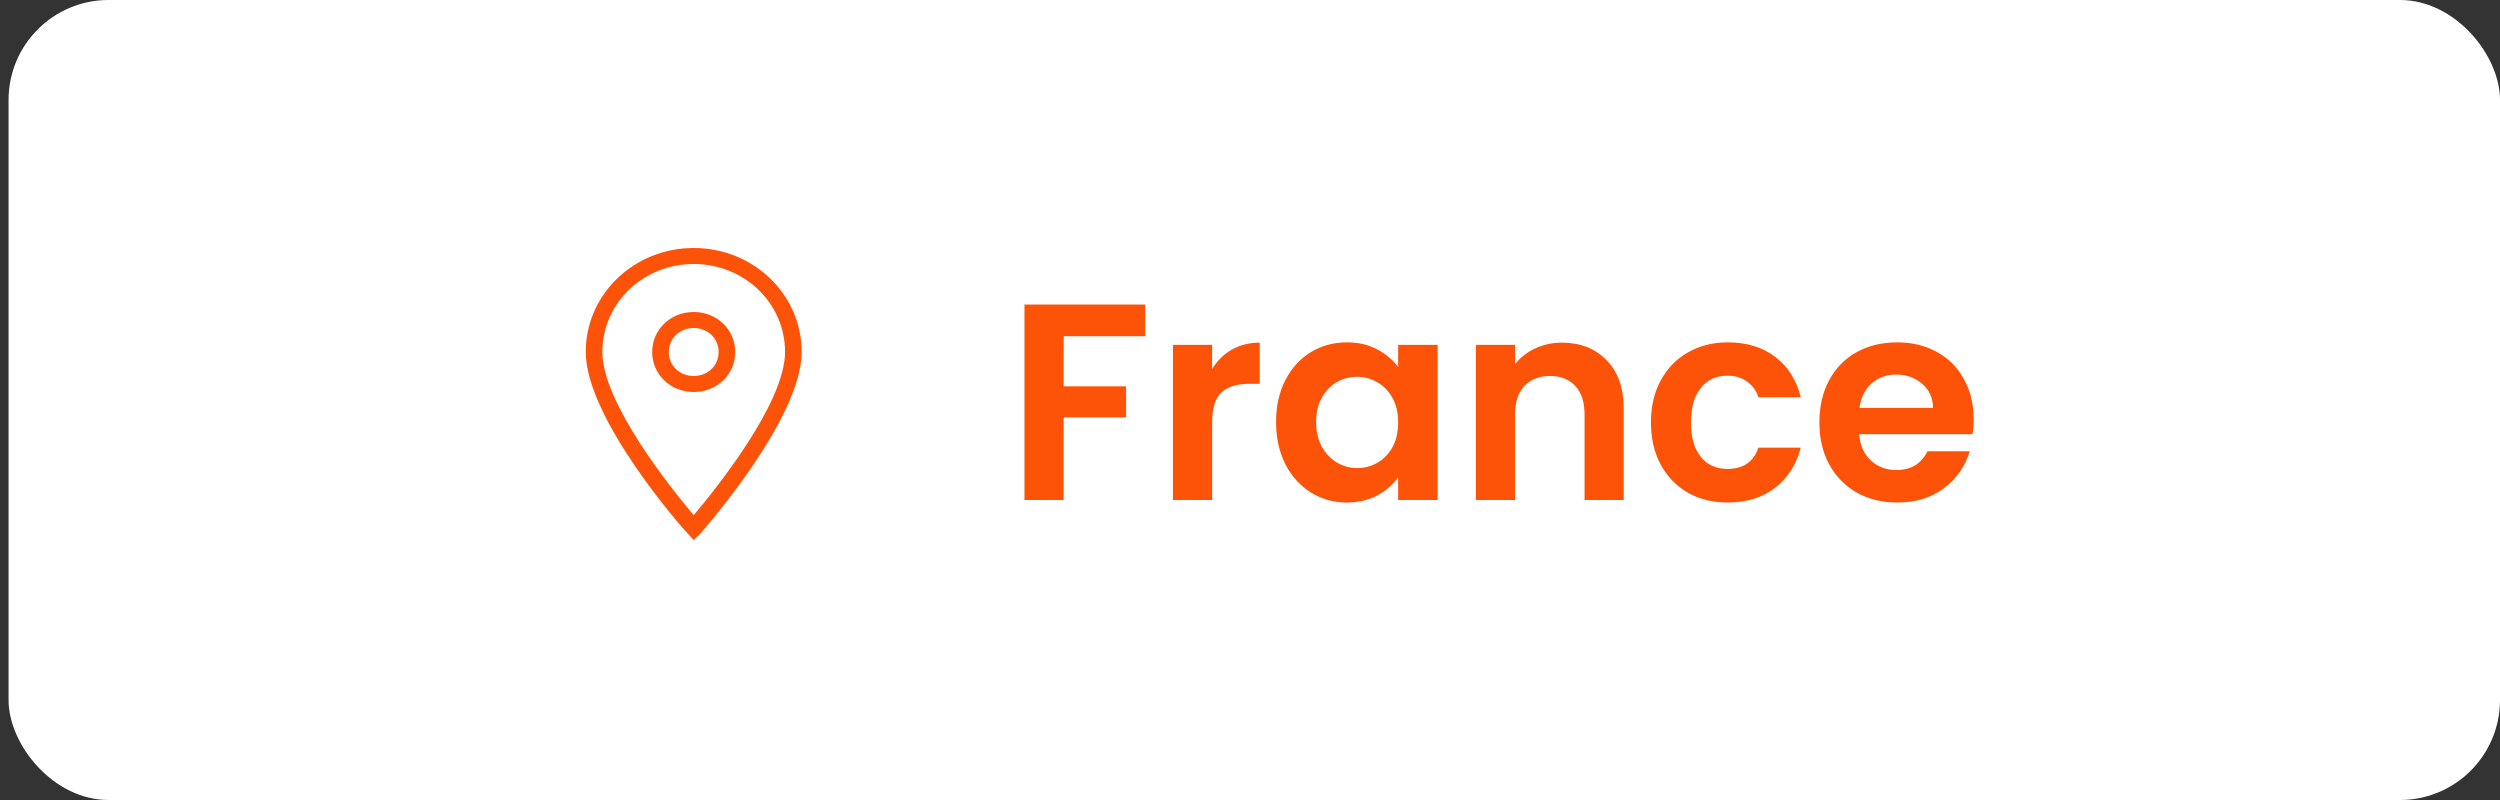 <svg width="125" height="40" viewBox="0 0 125 40" fill="none" xmlns="http://www.w3.org/2000/svg">
<rect x="0" y="0" width="125" height="40" fill="#333333" stroke="none"/>
<rect x="0.428" width="124.572" height="40" rx="5" fill="white"/>
<path d="M57.257 15.228V16.81H53.183V19.316H56.305V20.87H53.183V25H51.223V15.228H57.257ZM60.607 18.448C60.859 18.037 61.185 17.715 61.587 17.482C61.997 17.249 62.464 17.132 62.987 17.132V19.19H62.469C61.853 19.19 61.386 19.335 61.069 19.624C60.761 19.913 60.607 20.417 60.607 21.136V25H58.647V17.244H60.607V18.448ZM63.803 21.094C63.803 20.31 63.957 19.615 64.265 19.008C64.582 18.401 65.007 17.935 65.539 17.608C66.08 17.281 66.682 17.118 67.345 17.118C67.924 17.118 68.427 17.235 68.857 17.468C69.296 17.701 69.645 17.995 69.907 18.35V17.244H71.881V25H69.907V23.866C69.655 24.23 69.305 24.533 68.857 24.776C68.418 25.009 67.909 25.126 67.331 25.126C66.677 25.126 66.08 24.958 65.539 24.622C65.007 24.286 64.582 23.815 64.265 23.208C63.957 22.592 63.803 21.887 63.803 21.094ZM69.907 21.122C69.907 20.646 69.814 20.24 69.627 19.904C69.44 19.559 69.188 19.297 68.871 19.12C68.553 18.933 68.213 18.84 67.849 18.84C67.485 18.84 67.149 18.929 66.841 19.106C66.533 19.283 66.281 19.545 66.085 19.89C65.898 20.226 65.805 20.627 65.805 21.094C65.805 21.561 65.898 21.971 66.085 22.326C66.281 22.671 66.533 22.937 66.841 23.124C67.158 23.311 67.494 23.404 67.849 23.404C68.213 23.404 68.553 23.315 68.871 23.138C69.188 22.951 69.44 22.69 69.627 22.354C69.814 22.009 69.907 21.598 69.907 21.122ZM78.093 17.132C79.017 17.132 79.764 17.426 80.333 18.014C80.902 18.593 81.187 19.405 81.187 20.45V25H79.227V20.716C79.227 20.1 79.073 19.629 78.765 19.302C78.457 18.966 78.037 18.798 77.505 18.798C76.964 18.798 76.534 18.966 76.217 19.302C75.909 19.629 75.755 20.1 75.755 20.716V25H73.795V17.244H75.755V18.21C76.016 17.874 76.348 17.613 76.749 17.426C77.16 17.23 77.608 17.132 78.093 17.132ZM82.547 21.122C82.547 20.319 82.71 19.619 83.037 19.022C83.364 18.415 83.816 17.949 84.395 17.622C84.974 17.286 85.636 17.118 86.383 17.118C87.344 17.118 88.138 17.361 88.763 17.846C89.398 18.322 89.822 18.994 90.037 19.862H87.923C87.811 19.526 87.62 19.265 87.349 19.078C87.088 18.882 86.761 18.784 86.369 18.784C85.809 18.784 85.366 18.989 85.039 19.4C84.712 19.801 84.549 20.375 84.549 21.122C84.549 21.859 84.712 22.433 85.039 22.844C85.366 23.245 85.809 23.446 86.369 23.446C87.162 23.446 87.68 23.091 87.923 22.382H90.037C89.822 23.222 89.398 23.889 88.763 24.384C88.128 24.879 87.335 25.126 86.383 25.126C85.636 25.126 84.974 24.963 84.395 24.636C83.816 24.3 83.364 23.833 83.037 23.236C82.71 22.629 82.547 21.925 82.547 21.122ZM98.683 20.954C98.683 21.234 98.664 21.486 98.627 21.71H92.957C93.004 22.27 93.2 22.709 93.545 23.026C93.89 23.343 94.315 23.502 94.819 23.502C95.547 23.502 96.065 23.189 96.373 22.564H98.487C98.263 23.311 97.834 23.927 97.199 24.412C96.564 24.888 95.785 25.126 94.861 25.126C94.114 25.126 93.442 24.963 92.845 24.636C92.257 24.3 91.795 23.829 91.459 23.222C91.132 22.615 90.969 21.915 90.969 21.122C90.969 20.319 91.132 19.615 91.459 19.008C91.785 18.401 92.243 17.935 92.831 17.608C93.419 17.281 94.096 17.118 94.861 17.118C95.598 17.118 96.256 17.277 96.835 17.594C97.423 17.911 97.876 18.364 98.193 18.952C98.519 19.531 98.683 20.198 98.683 20.954ZM96.653 20.394C96.644 19.89 96.462 19.489 96.107 19.19C95.752 18.882 95.318 18.728 94.805 18.728C94.32 18.728 93.909 18.877 93.573 19.176C93.246 19.465 93.046 19.871 92.971 20.394H96.653Z" fill="#FD5308"/>
<path d="M34.685 27L34.353 26.64C34.145 26.44 29.287 20.92 29.287 17.6C29.287 14.72 31.695 12.4 34.685 12.4C37.675 12.4 40.083 14.72 40.083 17.6C40.083 20.92 35.225 26.44 35.017 26.68L34.685 27ZM34.685 13.2C32.152 13.2 30.118 15.16 30.118 17.6C30.118 20.16 33.606 24.48 34.685 25.76C35.765 24.48 39.253 20.16 39.253 17.6C39.253 15.16 37.218 13.2 34.685 13.2Z" fill="#FD5308"/>
<path d="M34.686 19.6C33.523 19.6 32.609 18.72 32.609 17.6C32.609 16.48 33.523 15.6 34.686 15.6C35.848 15.6 36.762 16.48 36.762 17.6C36.762 18.72 35.848 19.6 34.686 19.6ZM34.686 16.4C33.98 16.4 33.44 16.92 33.44 17.6C33.44 18.28 33.98 18.8 34.686 18.8C35.392 18.8 35.931 18.28 35.931 17.6C35.931 16.92 35.392 16.4 34.686 16.4Z" fill="#FD5308"/>
</svg>
